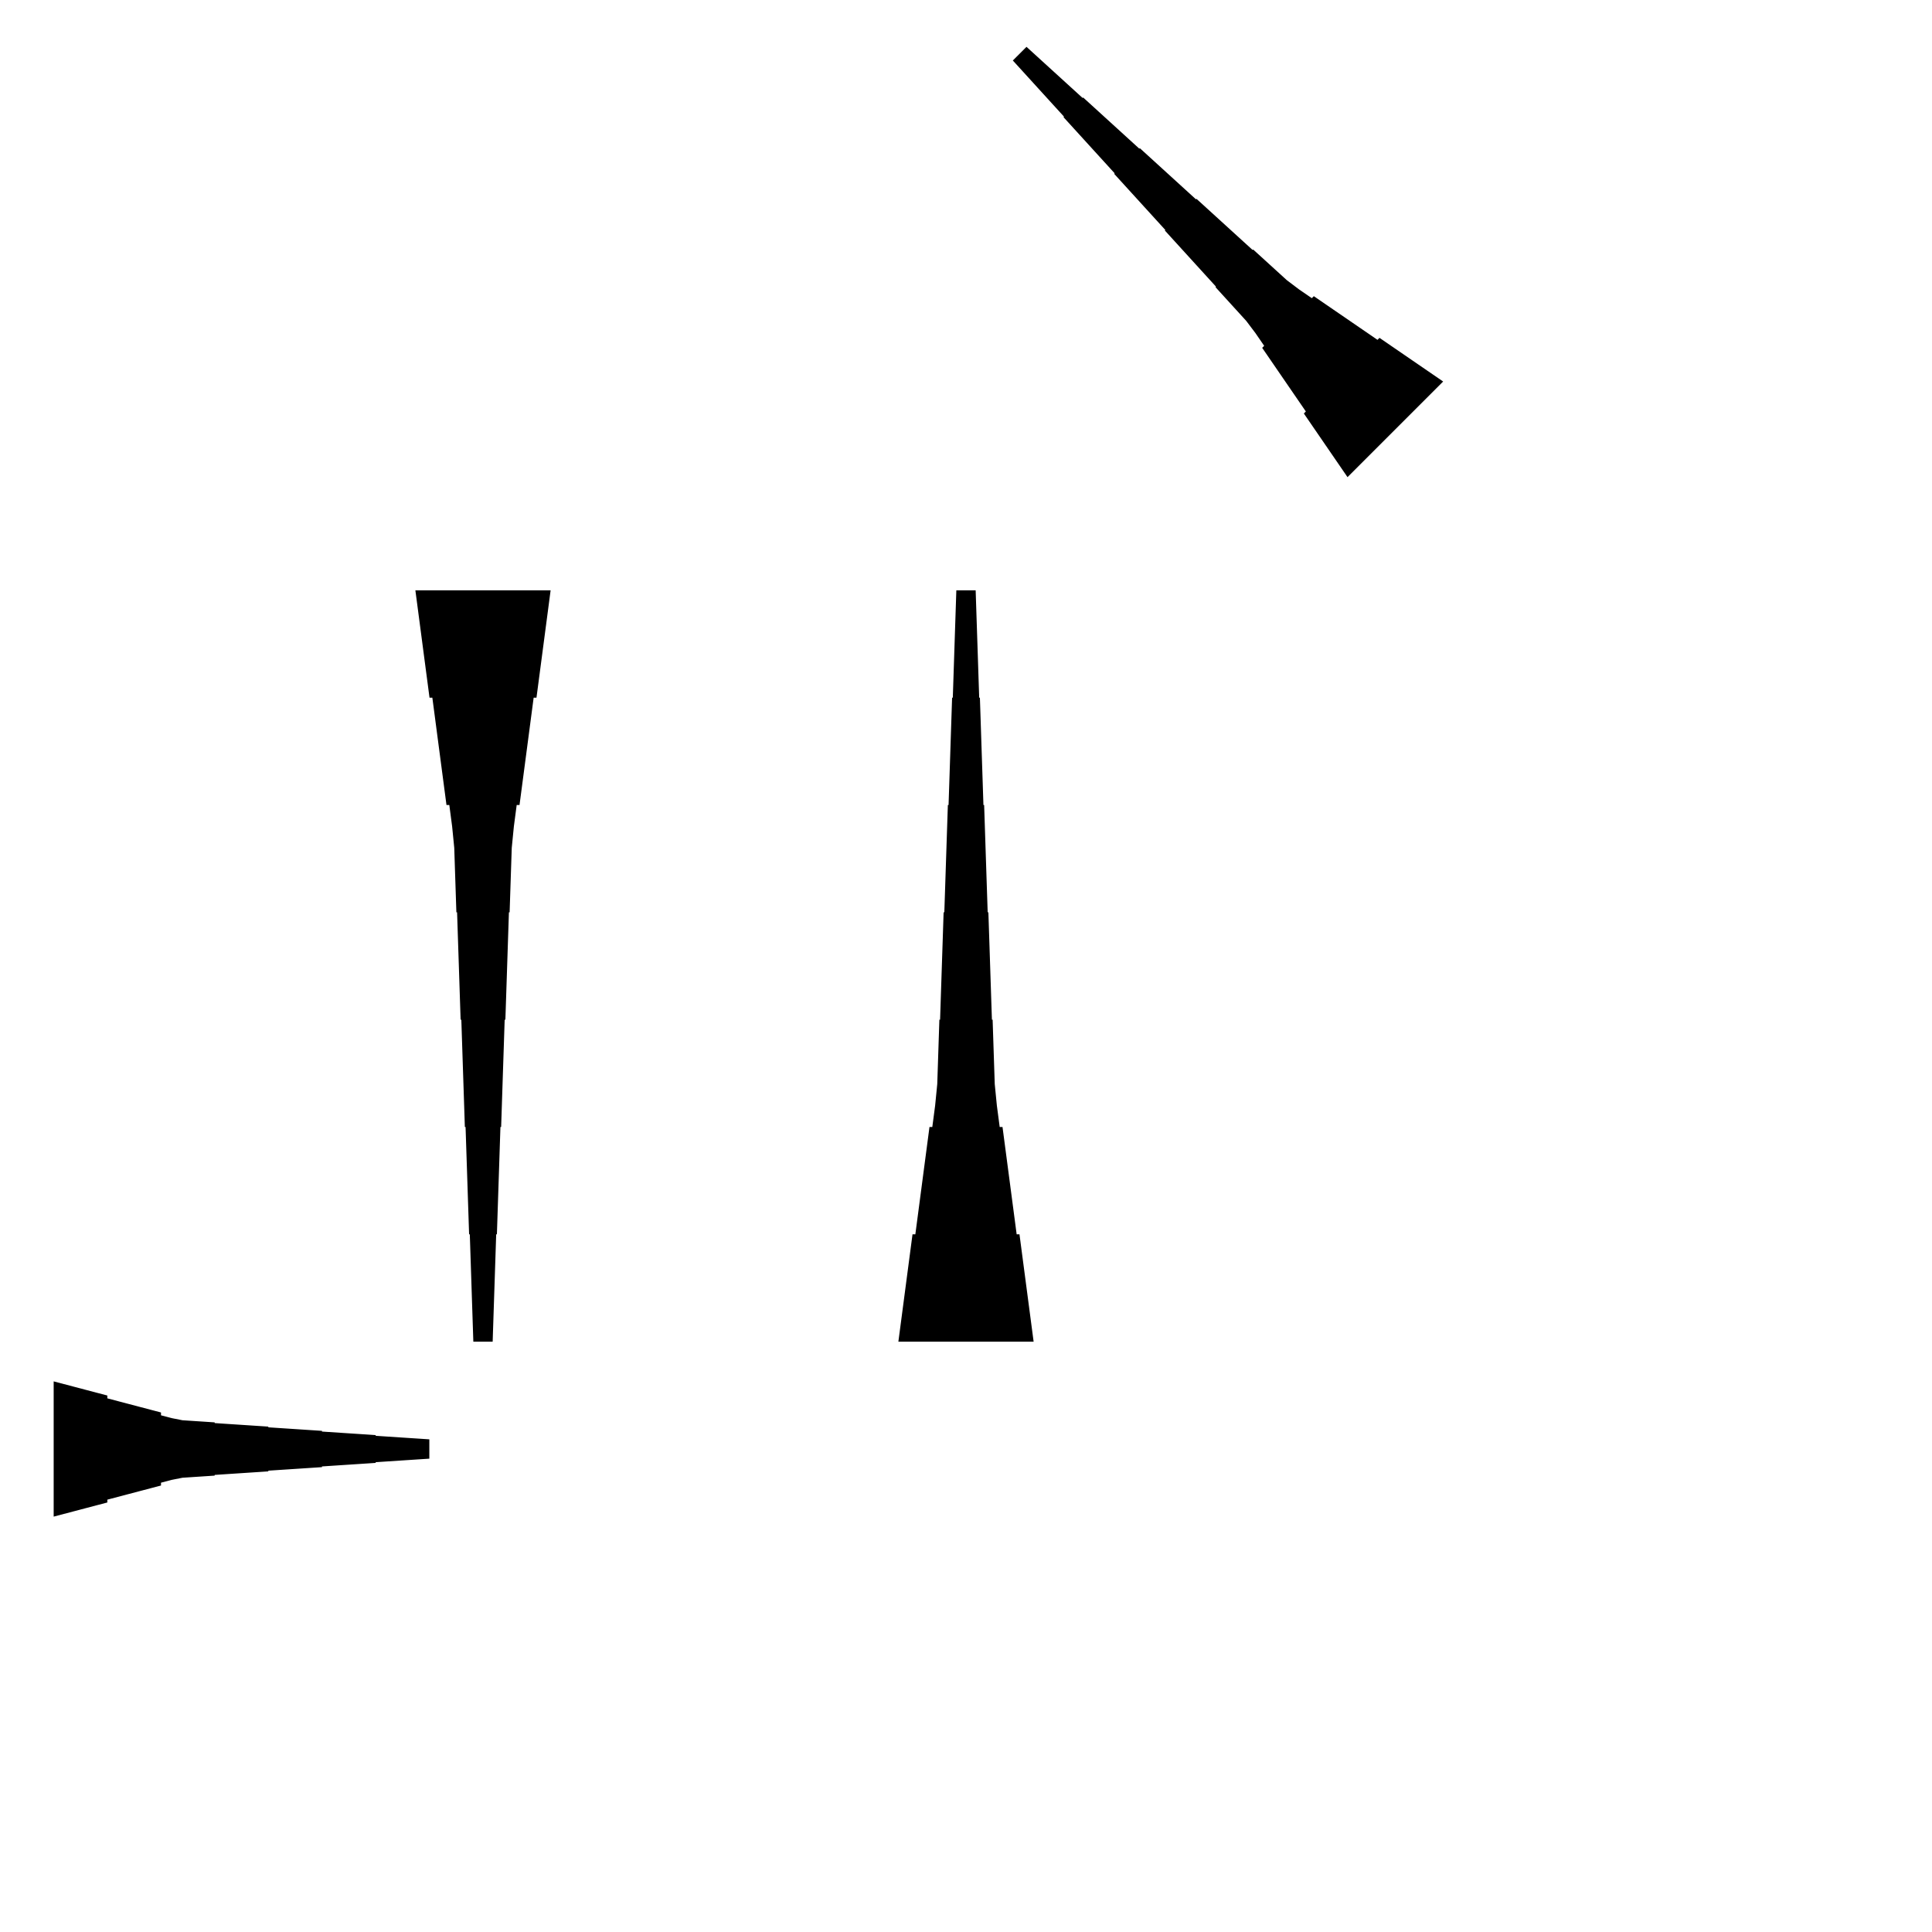 <?xml version="1.0" encoding="UTF-8"?>
<!-- Flat -->
<svg version="1.1" xmlns="http://www.w3.org/2000/svg" xmlns:xlink="http://www.w3.org/1999/xlink" width="283.465pt" height="283.465pt" viewBox="0 0 283.465 283.465">
<title>Untitled</title>
<polygon points="80.787 86.614 80.373 89.764 79.958 92.913 79.543 96.063 79.128 99.213 78.713 102.362 78.298 102.362 77.884 105.512 77.469 108.661 77.054 111.811 76.639 114.961 76.224 118.11 75.809 118.11 75.395 121.26 75.084 124.409 74.98 127.559 74.876 130.709 74.772 133.858 74.669 133.858 74.565 137.008 74.461 140.157 74.358 143.307 74.254 146.457 74.15 149.606 74.046 149.606 73.943 152.756 73.839 155.905 73.735 159.055 73.632 162.205 73.528 165.354 73.424 165.354 73.32 168.504 73.217 171.654 73.113 174.803 73.009 177.953 72.906 181.102 72.802 181.102 72.698 184.252 72.595 187.402 72.491 190.551 72.387 193.701 72.284 196.85 69.449 196.85 69.345 193.701 69.241 190.551 69.138 187.402 69.034 184.252 68.93 181.102 68.827 181.102 68.723 177.953 68.619 174.803 68.516 171.654 68.412 168.504 68.308 165.354 68.204 165.354 68.101 162.205 67.997 159.055 67.893 155.905 67.79 152.756 67.686 149.606 67.582 149.606 67.478 146.457 67.375 143.307 67.271 140.157 67.167 137.008 67.064 133.858 66.96 133.858 66.856 130.709 66.752 127.559 66.649 124.409 66.338 121.26 65.923 118.11 65.508 118.11 65.093 114.961 64.678 111.811 64.263 108.661 63.849 105.512 63.434 102.362 63.019 102.362 62.604 99.213 62.189 96.063 61.775 92.913 61.36 89.764 60.945 86.614" fill="rgba(0,0,0,1)" />
<polygon points="7.874 202.677 9.449 203.092 11.024 203.507 12.598 203.922 14.173 204.337 15.748 204.751 15.748 205.166 17.323 205.581 18.898 205.996 20.472 206.411 22.047 206.825 23.622 207.24 23.622 207.655 25.197 208.07 26.772 208.381 28.346 208.485 29.921 208.588 31.496 208.692 31.496 208.796 33.071 208.9 34.646 209.003 36.221 209.107 37.795 209.211 39.37 209.314 39.37 209.418 40.945 209.522 42.52 209.625 44.094 209.729 45.669 209.833 47.244 209.937 47.244 210.04 48.819 210.144 50.394 210.248 51.968 210.351 53.543 210.455 55.118 210.559 55.118 210.663 56.693 210.766 58.268 210.87 59.843 210.974 61.417 211.077 62.992 211.181 62.992 214.016 61.417 214.119 59.843 214.223 58.268 214.327 56.693 214.431 55.118 214.534 55.118 214.638 53.543 214.742 51.968 214.845 50.394 214.949 48.819 215.053 47.244 215.156 47.244 215.26 45.669 215.364 44.094 215.468 42.52 215.571 40.945 215.675 39.37 215.779 39.37 215.882 37.795 215.986 36.221 216.09 34.646 216.194 33.071 216.297 31.496 216.401 31.496 216.505 29.921 216.608 28.346 216.712 26.772 216.816 25.197 217.127 23.622 217.542 23.622 217.957 22.047 218.371 20.472 218.786 18.898 219.201 17.323 219.616 15.748 220.031 15.748 220.446 14.173 220.86 12.598 221.275 11.024 221.69 9.449 222.105 7.874 222.52" fill="rgba(0,0,0,1)" />
<polygon points="197.709 70.007 196.428 68.139 195.146 66.271 193.865 64.403 192.583 62.535 191.302 60.667 191.595 60.373 190.314 58.505 189.032 56.637 187.75 54.769 186.469 52.901 185.188 51.033 185.481 50.74 184.199 48.871 182.845 47.077 181.343 45.428 179.842 43.78 178.34 42.132 178.413 42.059 176.912 40.411 175.411 38.763 173.909 37.114 172.408 35.466 170.906 33.818 170.98 33.745 169.478 32.097 167.977 30.449 166.475 28.8 164.974 27.152 163.472 25.504 163.546 25.431 162.044 23.783 160.542 22.135 159.041 20.486 157.54 18.838 156.038 17.19 156.112 17.117 154.61 15.469 153.108 13.821 151.607 12.172 150.106 10.524 148.604 8.876 150.608 6.872 152.257 8.373 153.905 9.875 155.553 11.376 157.201 12.878 158.849 14.379 158.923 14.306 160.571 15.807 162.219 17.309 163.867 18.81 165.515 20.312 167.163 21.813 167.237 21.74 168.885 23.241 170.533 24.743 172.181 26.244 173.829 27.746 175.477 29.247 175.55 29.174 177.199 30.675 178.847 32.177 180.495 33.678 182.143 35.18 183.791 36.681 183.864 36.608 185.513 38.109 187.161 39.611 188.809 41.112 190.604 42.467 192.472 43.749 192.765 43.455 194.633 44.737 196.501 46.018 198.37 47.3 200.238 48.581 202.106 49.863 202.399 49.569 204.267 50.851 206.135 52.132 208.004 53.414 209.872 54.695 211.74 55.977" fill="rgba(0,0,0,1)" />
<polygon points="131.811 196.85 132.226 193.701 132.641 190.551 133.055 187.402 133.47 184.252 133.885 181.102 134.3 181.102 134.715 177.953 135.13 174.803 135.544 171.654 135.959 168.504 136.374 165.354 136.789 165.354 137.204 162.205 137.515 159.055 137.619 155.905 137.722 152.756 137.826 149.606 137.93 149.606 138.033 146.457 138.137 143.307 138.241 140.157 138.345 137.008 138.448 133.858 138.552 133.858 138.656 130.709 138.759 127.559 138.863 124.409 138.967 121.26 139.071 118.11 139.174 118.11 139.278 114.961 139.382 111.811 139.485 108.661 139.589 105.512 139.693 102.362 139.796 102.362 139.9 99.213 140.004 96.063 140.107 92.913 140.211 89.764 140.315 86.614 143.15 86.614 143.253 89.764 143.357 92.913 143.461 96.063 143.564 99.213 143.668 102.362 143.772 102.362 143.876 105.512 143.979 108.661 144.083 111.811 144.187 114.961 144.29 118.11 144.394 118.11 144.498 121.26 144.601 124.409 144.705 127.559 144.809 130.709 144.913 133.858 145.016 133.858 145.12 137.008 145.224 140.157 145.327 143.307 145.431 146.457 145.535 149.606 145.639 149.606 145.742 152.756 145.846 155.905 145.95 159.055 146.261 162.205 146.676 165.354 147.09 165.354 147.505 168.504 147.92 171.654 148.335 174.803 148.75 177.953 149.165 181.102 149.579 181.102 149.994 184.252 150.409 187.402 150.824 190.551 151.239 193.701 151.654 196.85" fill="rgba(0,0,0,1)" />
</svg>